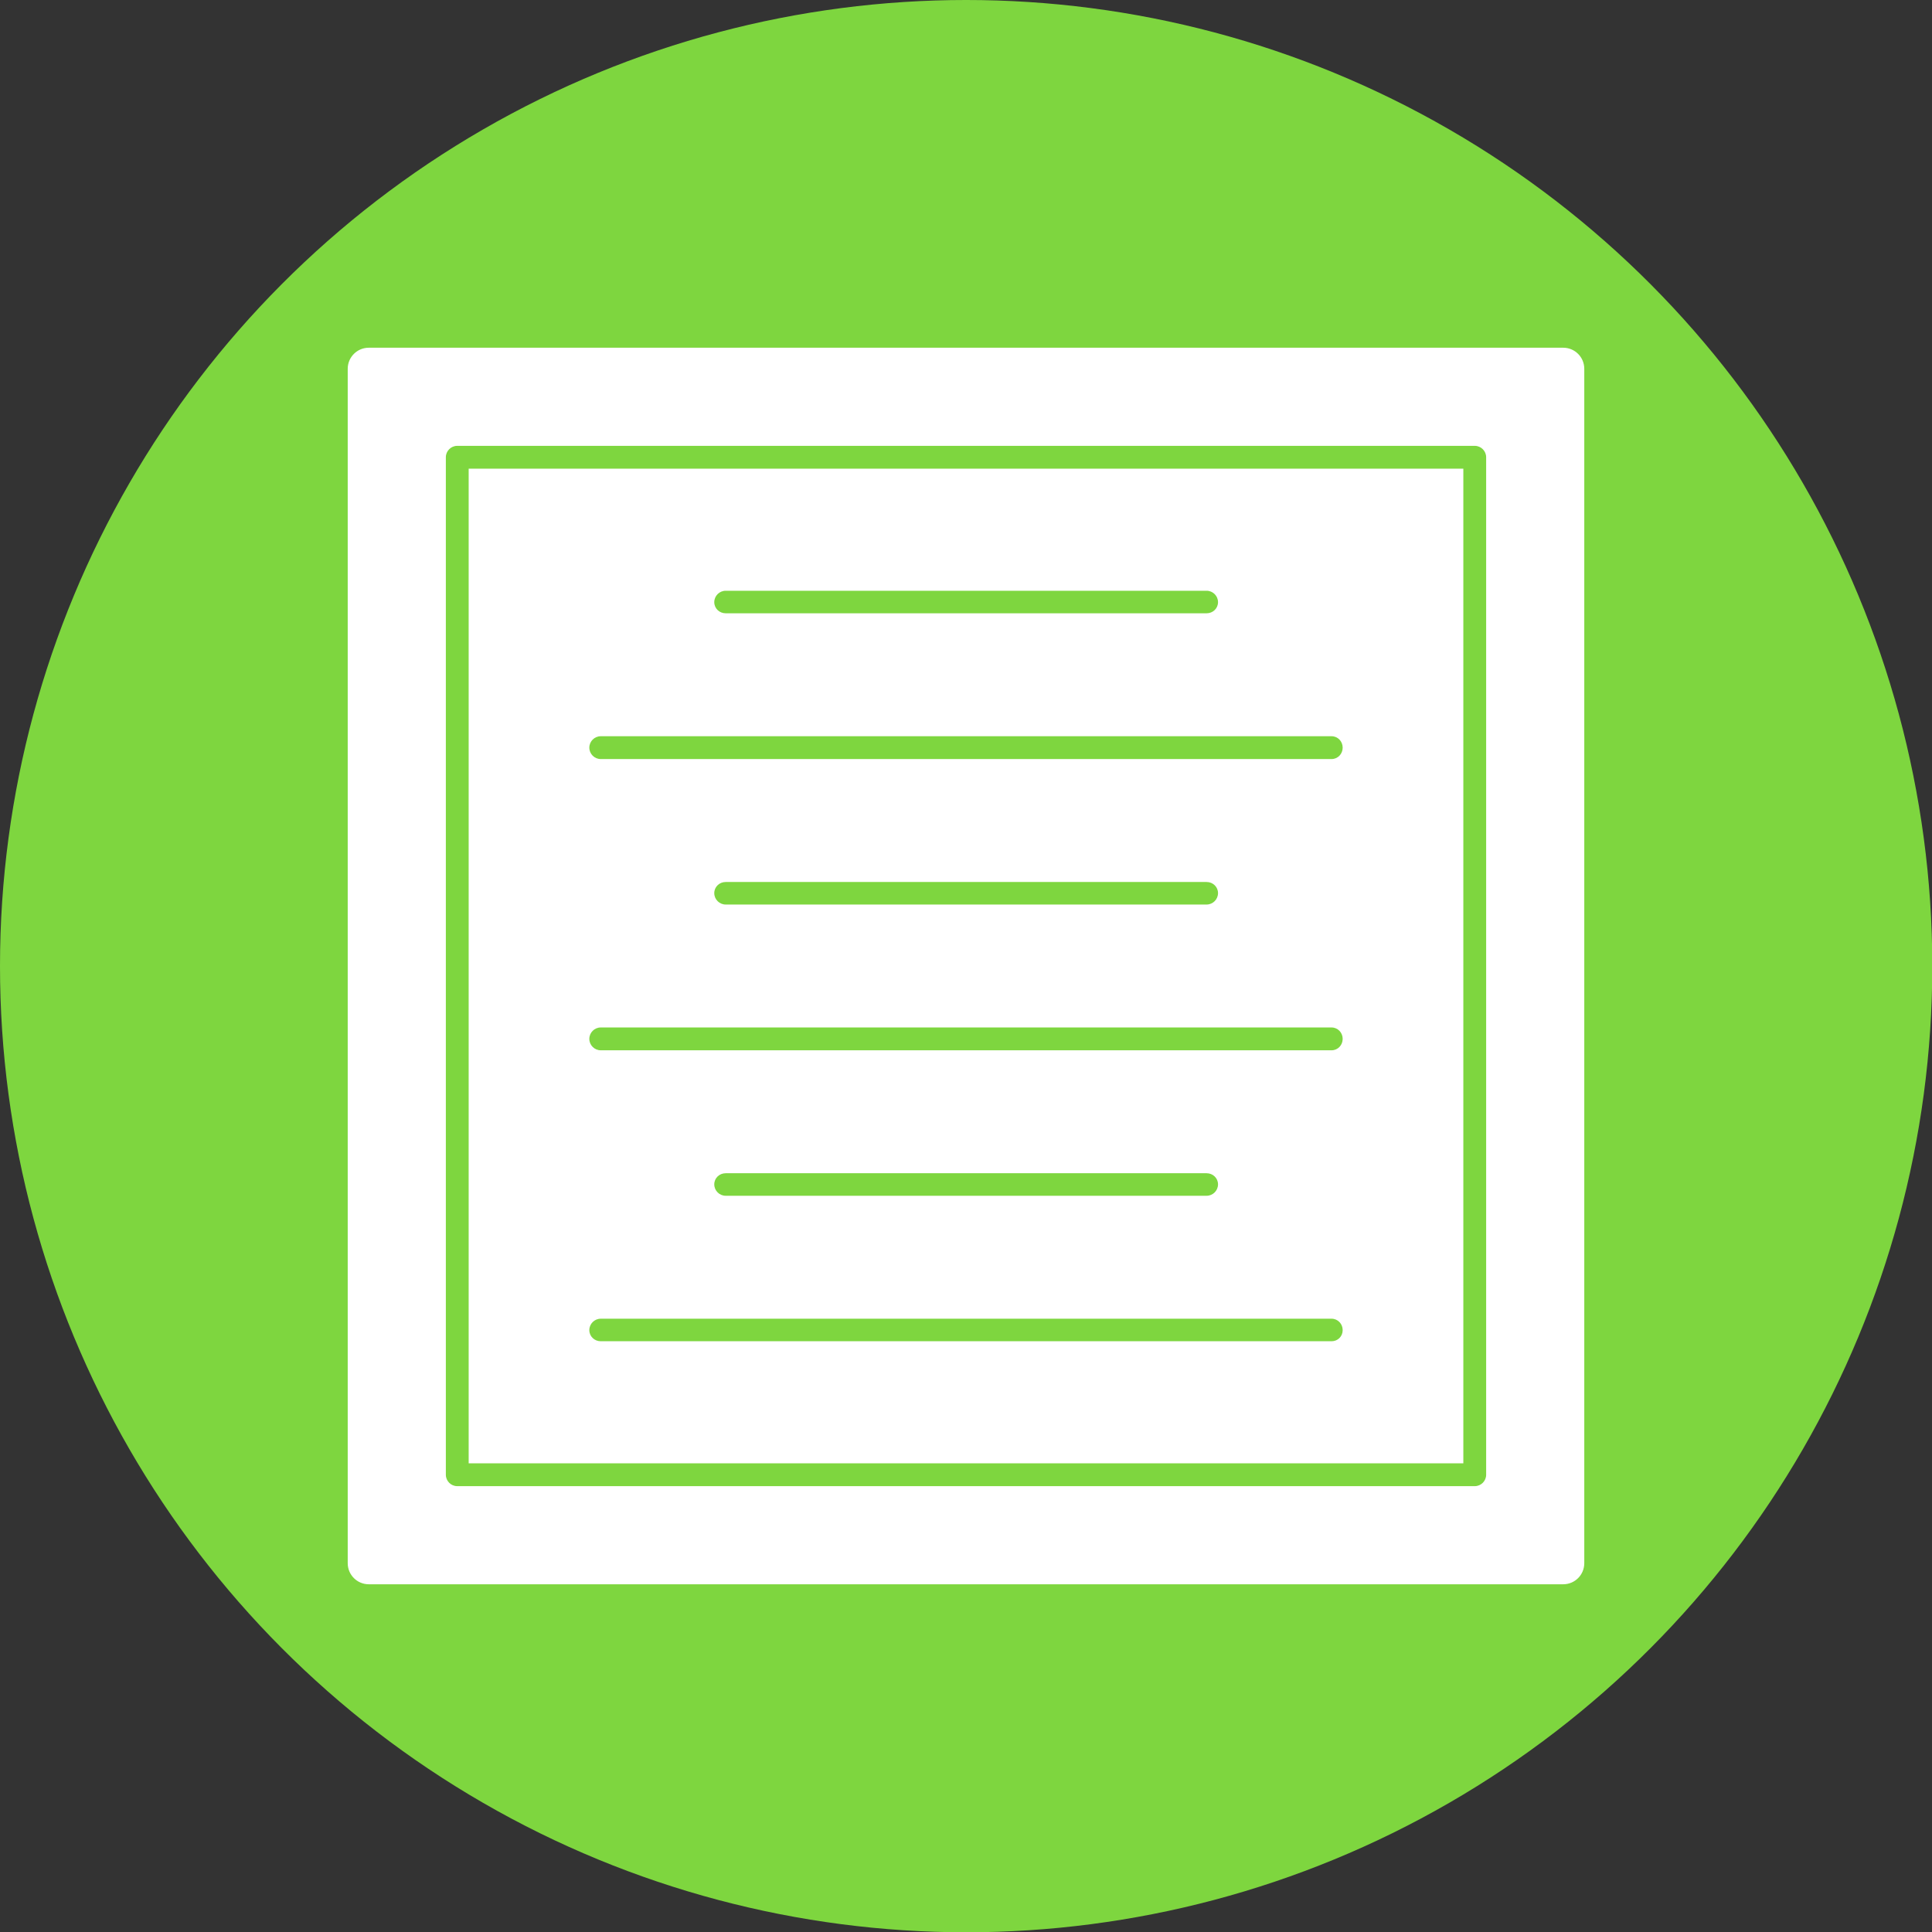 <svg clip-rule="evenodd" fill-rule="evenodd" height="512" image-rendering="optimizeQuality" shape-rendering="geometricPrecision" text-rendering="geometricPrecision" viewBox="0 0 6773 6773" width="512" xmlns="http://www.w3.org/2000/svg"><rect x="0" y="0" width="6773" height="6773" fill="#333333" stroke="none"/><g id="Layer_x0020_1"><circle cx="3387" cy="3387" fill="#7ed63f" r="3387"/><path d="m5480 5554h-4187c-41 0-74-33-74-74v-4187c0-41 33-74 74-74h4187c41 0 74 33 74 74v4187c0 41-33 74-74 74zm-812-852c22 0 39-17 39-39s-17-40-39-40h-2562c-22 0-40 18-40 40s18 39 40 39zm-438-510c22 0 40-18 40-40s-18-39-40-39h-1686c-22 0-40 17-40 39s18 40 40 40zm438-510c22 0 39-18 39-40s-17-40-39-40h-2562c-22 0-40 18-40 40s18 40 40 40zm-438-511c22 0 40-18 40-40s-18-39-40-39h-1686c-22 0-40 17-40 39s18 40 40 40zm438-510c22 0 39-18 39-40s-17-40-39-40h-2562c-22 0-40 18-40 40s18 40 40 40zm-438-511c22 0 40-17 40-39s-18-40-40-40h-1686c-22 0-40 18-40 40s18 39 40 39zm940 3060c22 0 40-18 40-40v-3567c0-22-18-40-40-40h-3567c-22 0-40 18-40 40v3567c0 22 18 40 40 40zm-3527-80v-3487h3487v3487z" fill="#fff"/></g></svg>